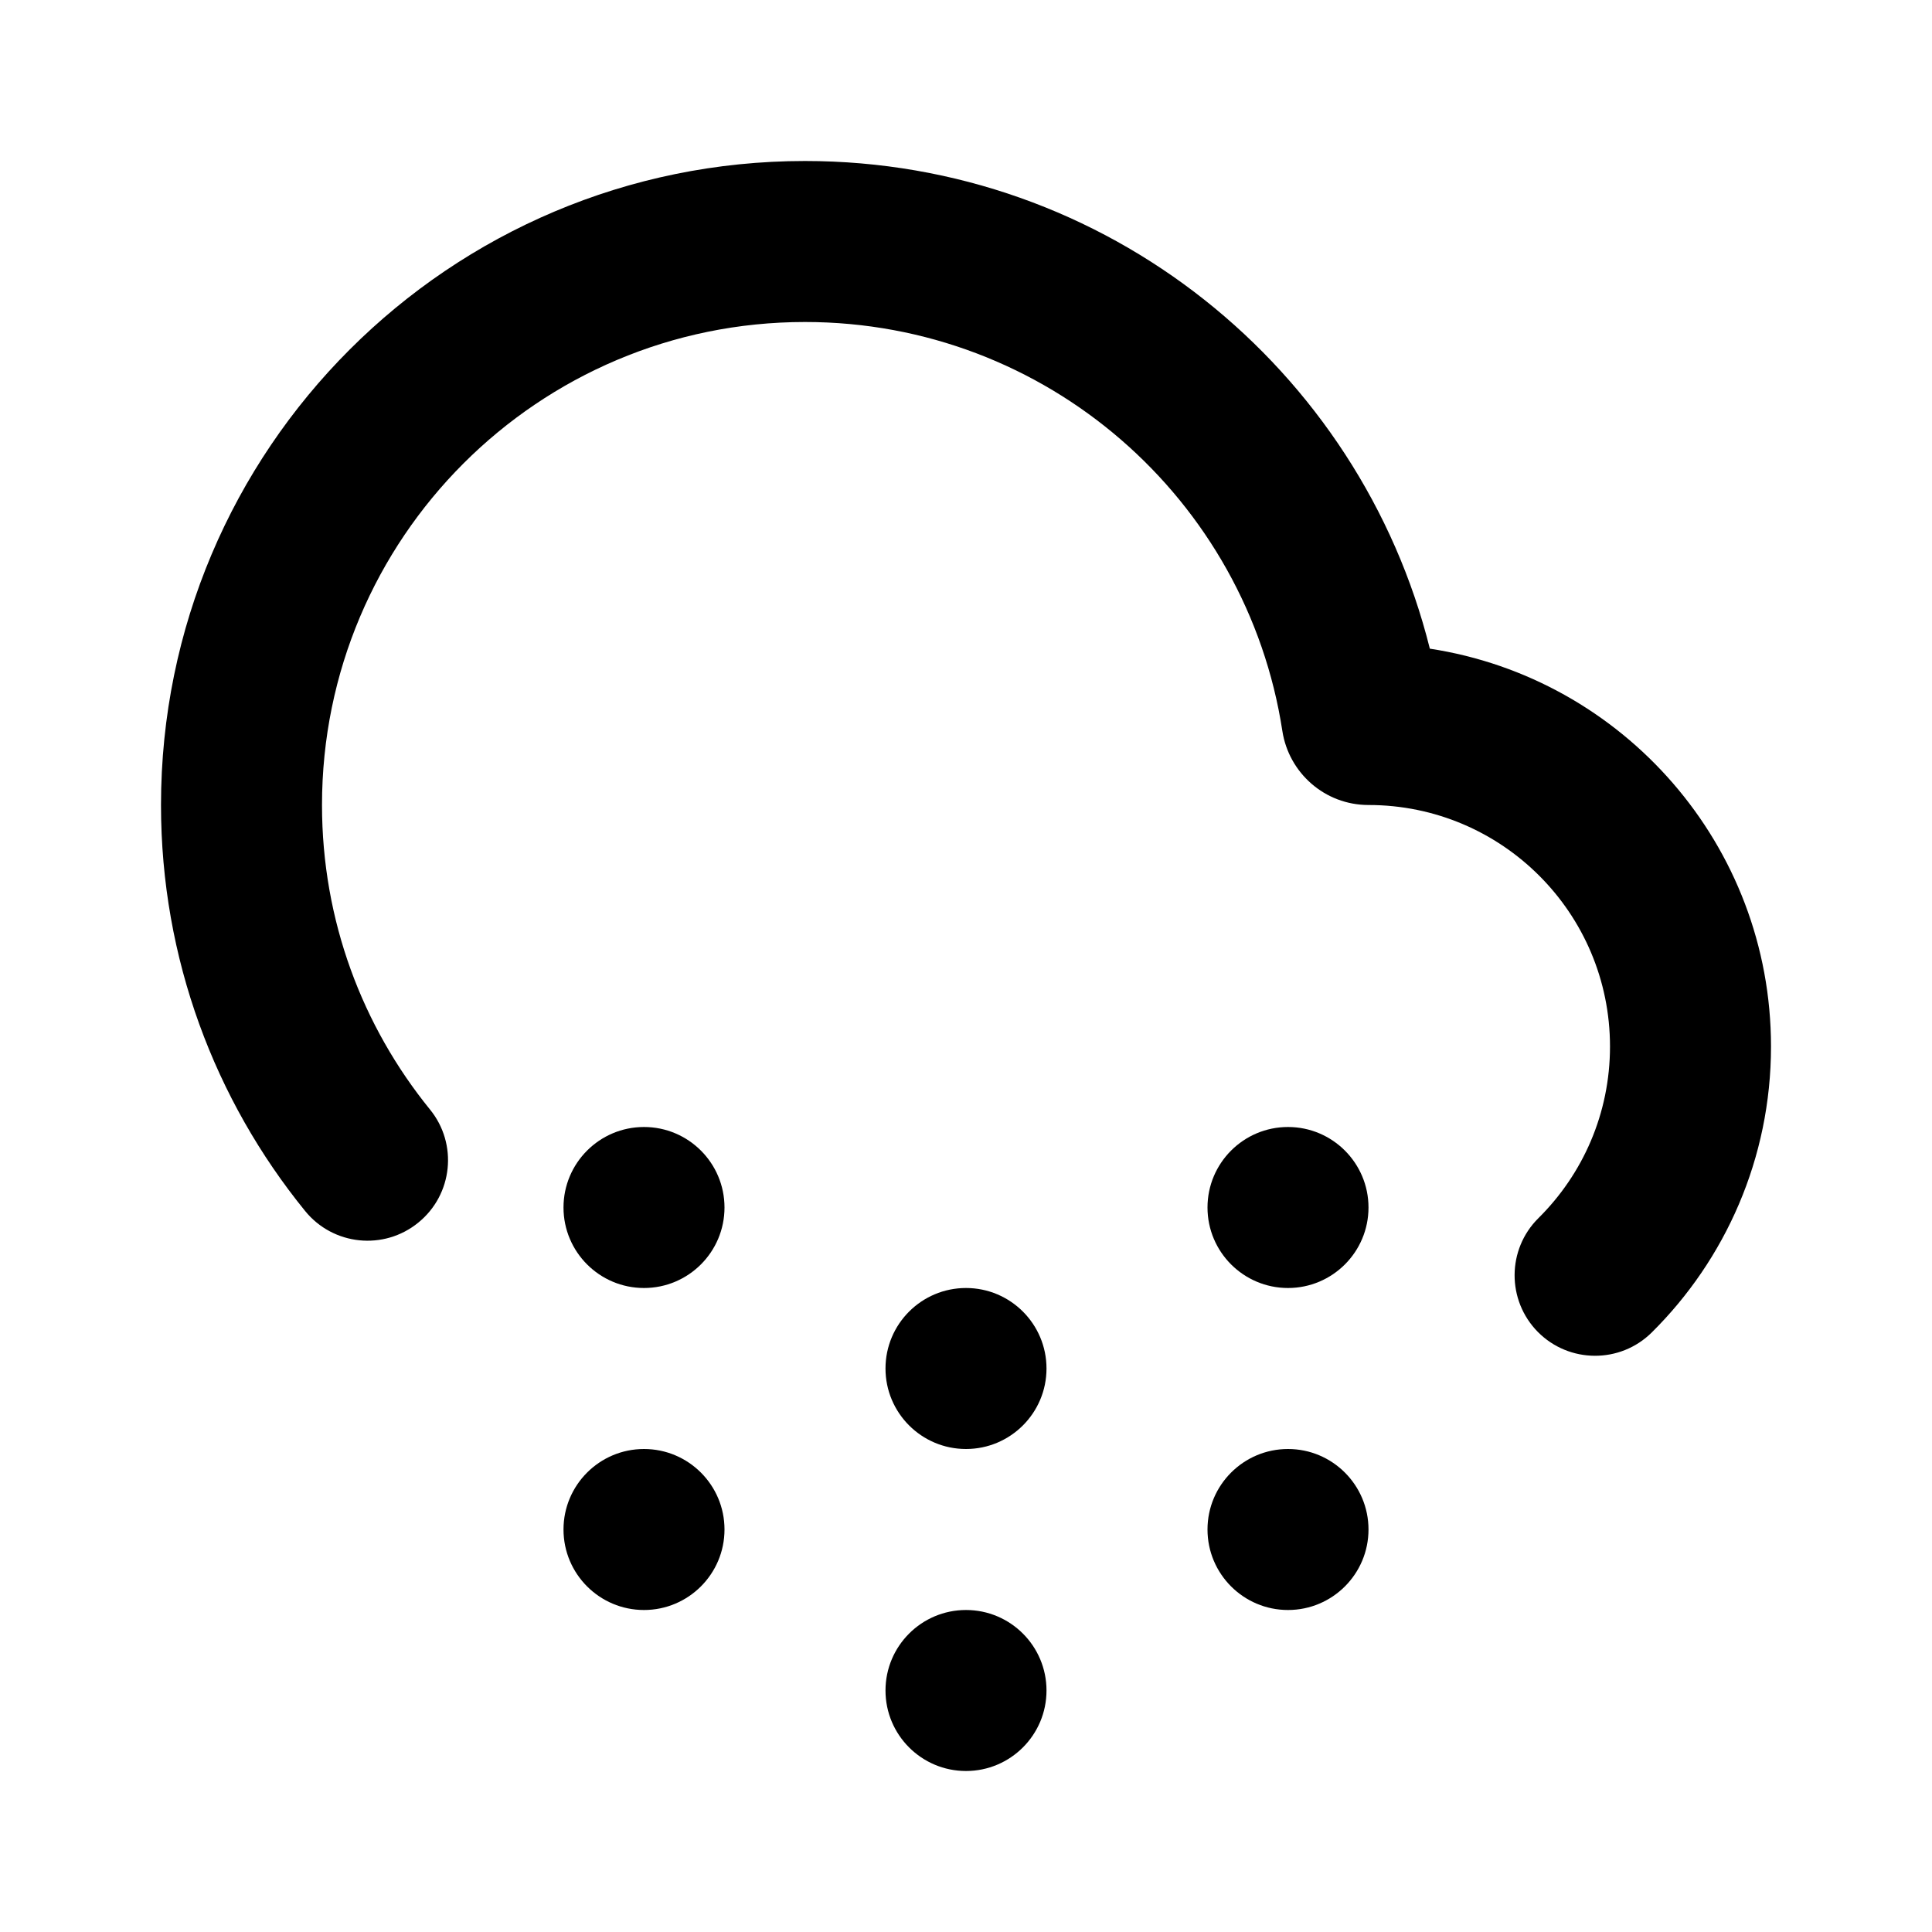 <svg width="24" height="24" viewBox="0 0 24 24" fill="none" xmlns="http://www.w3.org/2000/svg">
<path fill-rule="evenodd" clip-rule="evenodd" d="M10 4C6.686 4 4 6.686 4 10C4 11.435 4.502 12.749 5.341 13.782C5.69 14.21 5.625 14.84 5.196 15.188C4.768 15.537 4.138 15.472 3.79 15.043C2.671 13.667 2 11.911 2 10C2 5.582 5.582 2 10 2C13.749 2 16.894 4.578 17.762 8.058C20.162 8.425 22 10.498 22 13C22 14.389 21.432 15.648 20.518 16.553C20.126 16.941 19.493 16.938 19.104 16.546C18.716 16.153 18.719 15.52 19.111 15.132C19.661 14.587 20 13.834 20 13C20 11.343 18.657 10 17 10C16.456 10 16.01 9.6 15.93 9.081C15.489 6.204 13.001 4 10 4Z" fill="black"/>
<path d="M9 15C9 15.552 8.552 16 8 16C7.448 16 7 15.552 7 15C7 14.448 7.448 14 8 14C8.552 14 9 14.448 9 15Z" fill="black"/>
<path d="M13 17C13 17.552 12.552 18 12 18C11.448 18 11 17.552 11 17C11 16.448 11.448 16 12 16C12.552 16 13 16.448 13 17Z" fill="black"/>
<path d="M17 15C17 15.552 16.552 16 16 16C15.448 16 15 15.552 15 15C15 14.448 15.448 14 16 14C16.552 14 17 14.448 17 15Z" fill="black"/>
<path d="M9 19C9 19.552 8.552 20 8 20C7.448 20 7 19.552 7 19C7 18.448 7.448 18 8 18C8.552 18 9 18.448 9 19Z" fill="black"/>
<path d="M13 21C13 21.552 12.552 22 12 22C11.448 22 11 21.552 11 21C11 20.448 11.448 20 12 20C12.552 20 13 20.448 13 21Z" fill="black"/>
<path d="M17 19C17 19.552 16.552 20 16 20C15.448 20 15 19.552 15 19C15 18.448 15.448 18 16 18C16.552 18 17 18.448 17 19Z" fill="black"/>
</svg>
